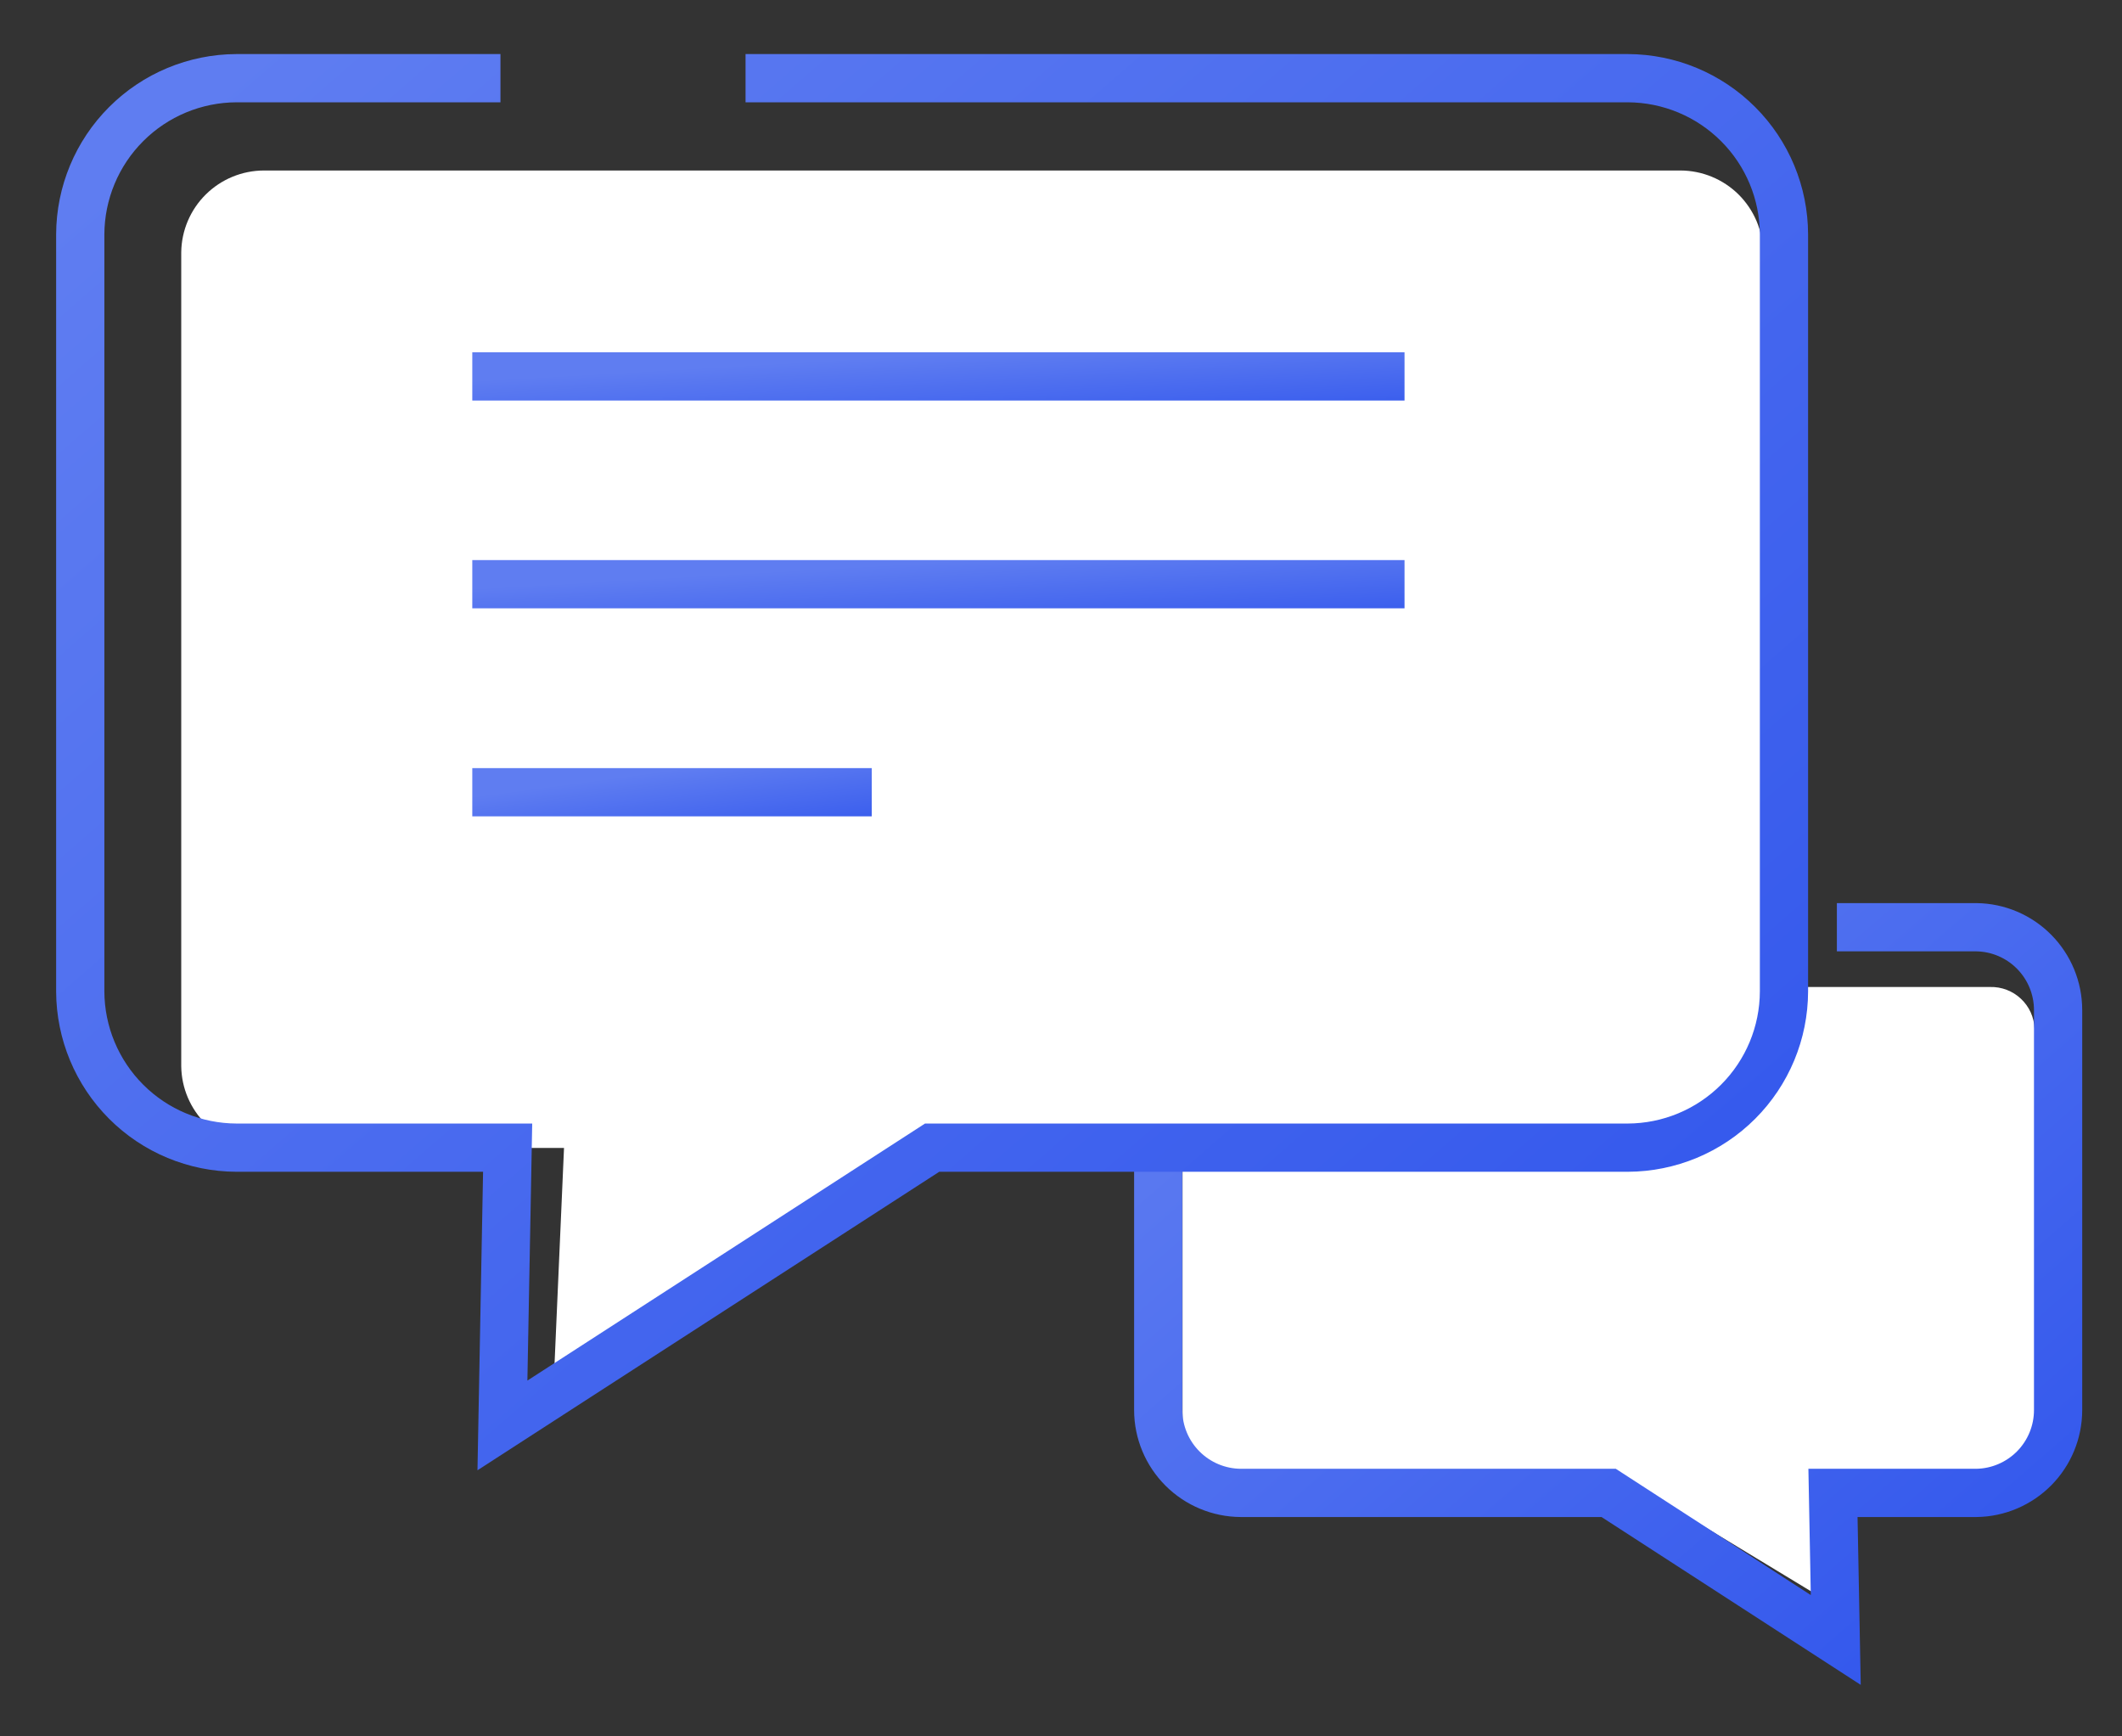 <svg width="44" height="36" viewBox="0 0 44 36" fill="none" xmlns="http://www.w3.org/2000/svg">
<rect x="0" y="0" width="44" height="36" fill="#333333" stroke="none"/>
<path d="M25.438 30.718H33.798L38.03 33.282L37.911 30.718H41.265C41.502 30.724 41.731 30.637 41.903 30.475C42.076 30.314 42.178 30.09 42.187 29.854V21.327C42.178 21.091 42.076 20.867 41.903 20.706C41.731 20.544 41.502 20.457 41.265 20.463H25.438C25.202 20.459 24.974 20.546 24.802 20.708C24.631 20.869 24.529 21.092 24.52 21.327V29.847C24.527 30.084 24.628 30.308 24.8 30.471C24.972 30.634 25.201 30.723 25.438 30.718Z" fill="white"/>
<path d="M33.301 19.224H25.73C25.276 19.225 24.841 19.407 24.52 19.728C24.199 20.049 24.017 20.484 24.016 20.938V29.238C24.017 29.692 24.199 30.127 24.52 30.448C24.841 30.769 25.276 30.95 25.73 30.952H33.356L38.065 34.001L38.007 30.952H40.981C41.432 30.946 41.862 30.762 42.179 30.442C42.496 30.121 42.674 29.689 42.675 29.238V20.938C42.674 20.487 42.496 20.055 42.179 19.734C41.862 19.413 41.432 19.23 40.981 19.224H38.088" stroke="url(#paint0_linear)" strokeWidth="1.5" strokeMiterlimit="10" strokeLinecap="round"/>
<path d="M34.844 23.8H19.328L11.472 28.882L11.695 23.8H5.472C5.021 23.8 4.589 23.622 4.268 23.305C3.947 22.988 3.764 22.558 3.758 22.107V5.229C3.764 4.778 3.947 4.348 4.268 4.031C4.589 3.714 5.021 3.536 5.472 3.535H34.844C35.294 3.536 35.727 3.714 36.048 4.031C36.368 4.348 36.552 4.778 36.558 5.229V22.09C36.556 22.544 36.375 22.978 36.053 23.299C35.732 23.619 35.297 23.8 34.844 23.8Z" fill="white"/>
<path d="M15.459 1.621H33.753C34.611 1.624 35.433 1.966 36.04 2.573C36.647 3.179 36.989 4.002 36.991 4.86V20.555C36.989 21.413 36.647 22.235 36.04 22.842C35.433 23.449 34.611 23.791 33.753 23.794H19.328L10.418 29.553L10.526 23.794H4.903C4.045 23.791 3.222 23.449 2.616 22.842C2.009 22.235 1.667 21.413 1.664 20.555V4.86C1.667 4.002 2.009 3.179 2.616 2.573C3.222 1.966 4.045 1.624 4.903 1.621H10.377" stroke="url(#paint1_linear)" strokeWidth="1.5" strokeMiterlimit="10" strokeLinecap="round"/>
<path d="M9.793 7.804H29.123" stroke="url(#paint2_linear)" strokeWidth="1.5" strokeMiterlimit="10" strokeLinecap="round"/>
<path d="M9.793 12.112H29.123" stroke="url(#paint3_linear)" strokeWidth="1.5" strokeMiterlimit="10" strokeLinecap="round"/>
<path d="M9.793 16.425H18.076" stroke="url(#paint4_linear)" strokeWidth="1.5" strokeMiterlimit="10" strokeLinecap="round"/>
<defs>
<linearGradient id="paint0_linear" x1="24.016" y1="20.543" x2="38.714" y2="37.446" gradientUnits="userSpaceOnUse">
<stop stop-color="#5F7DF1"/>
<stop offset="1" stop-color="#3055EC"/>
</linearGradient>
<linearGradient id="paint1_linear" x1="1.664" y1="4.115" x2="29.44" y2="36.109" gradientUnits="userSpaceOnUse">
<stop stop-color="#5F7DF1"/>
<stop offset="1" stop-color="#3055EC"/>
</linearGradient>
<linearGradient id="paint2_linear" x1="9.793" y1="7.893" x2="9.907" y2="9.895" gradientUnits="userSpaceOnUse">
<stop stop-color="#5F7DF1"/>
<stop offset="1" stop-color="#3055EC"/>
</linearGradient>
<linearGradient id="paint3_linear" x1="9.793" y1="12.202" x2="9.907" y2="14.204" gradientUnits="userSpaceOnUse">
<stop stop-color="#5F7DF1"/>
<stop offset="1" stop-color="#3055EC"/>
</linearGradient>
<linearGradient id="paint4_linear" x1="9.793" y1="16.514" x2="10.055" y2="18.488" gradientUnits="userSpaceOnUse">
<stop stop-color="#5F7DF1"/>
<stop offset="1" stop-color="#3055EC"/>
</linearGradient>
</defs>
</svg>
